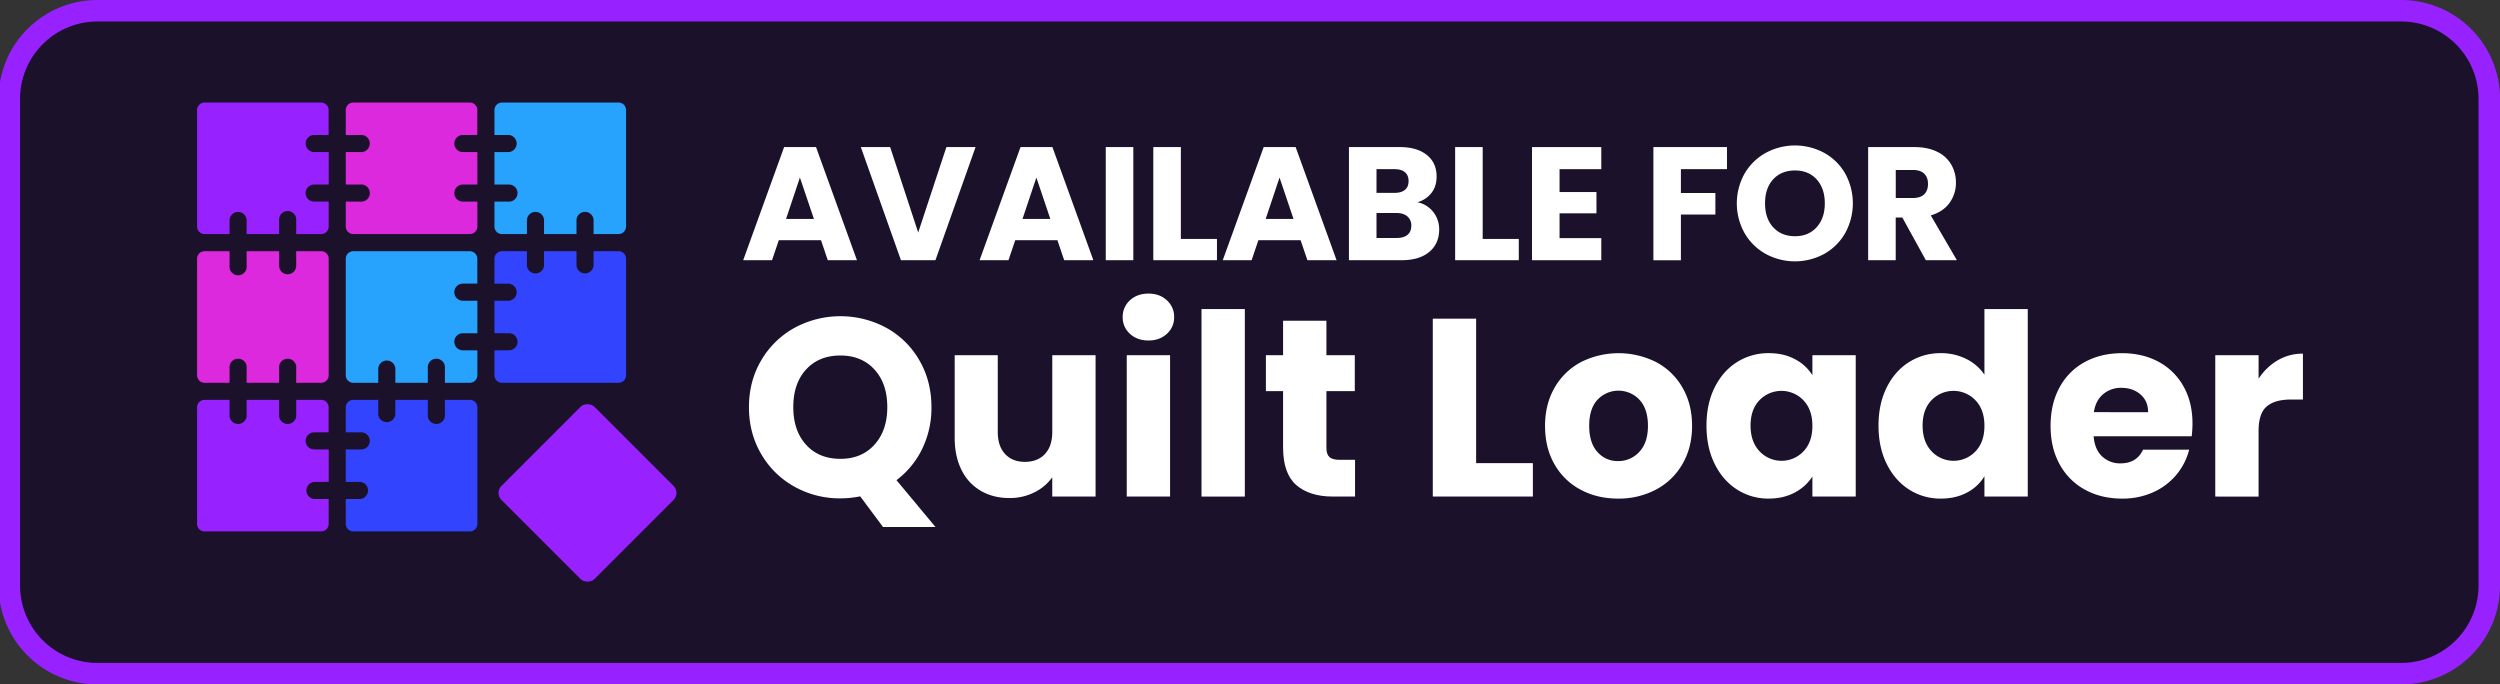 <svg id="Layer_1" data-name="Layer 1" xmlns="http://www.w3.org/2000/svg" viewBox="0 0 2327.03 637.05"><rect x="0" y="0" width="2327.03" height="637.05" fill="#333333" stroke="none"/><defs><style>.cls-1{fill:#1b112b;}.cls-2{fill:#9722ff;}.cls-3{fill:#dc29dd;}.cls-4{fill:#27a2fd;}.cls-5{fill:#34f;}.cls-6{fill:#fff;}</style></defs><rect class="cls-1" x="8.68" y="10" width="2308.34" height="617.05" rx="81.98"/><path class="cls-2" d="M2235.05,20a72.06,72.06,0,0,1,72,72V545.07a72.06,72.06,0,0,1-72,72H90.66a72.06,72.06,0,0,1-72-72V92a72.06,72.06,0,0,1,72-72H2235.05m0-20H90.66a92,92,0,0,0-92,92V545.07a92,92,0,0,0,92,92H2235.05a92,92,0,0,0,92-92V92a92,92,0,0,0-92-92Z"/><path class="cls-2" d="M284.46,133.59a8,8,0,0,0,8,7.95h13.52v30.23H292.41a7.95,7.95,0,0,0,0,15.9h13.52v23.19a7,7,0,0,1-7,7H275.7V204.38a7.95,7.95,0,0,0-15.9,0V217.9H229.57V204.38a8,8,0,0,0-15.9,0V217.9H190.49a7.05,7.05,0,0,1-7.05-7V102.46a7,7,0,0,1,7.05-7h108.4a7,7,0,0,1,7,7v23.17H292.41A8,8,0,0,0,284.46,133.59Z"/><path class="cls-3" d="M422.86,133.59a8,8,0,0,0,7.95,7.95h13.53v30.23H430.81a7.95,7.95,0,0,0,0,15.9h13.53v23.19a7.05,7.05,0,0,1-7,7H328.89a7.05,7.05,0,0,1-7.05-7V187.67h13.52a8,8,0,1,0,0-15.9H321.84V141.54h13.52a8,8,0,1,0,0-15.91H321.84V102.46a7,7,0,0,1,7.05-7h108.4a7,7,0,0,1,7,7v23.17H430.81A8,8,0,0,0,422.86,133.59Z"/><path class="cls-4" d="M582.74,102.46v108.4a7.05,7.05,0,0,1-7,7H552.51V204.38a8,8,0,0,0-15.91,0V217.9H506.38V204.38a8,8,0,0,0-15.91,0V217.9H467.29a7.05,7.05,0,0,1-7.05-7V187.67h13.53a7.95,7.95,0,1,0,0-15.9H460.24V141.54h13.53a8,8,0,0,0,0-15.91H460.24V102.46a7,7,0,0,1,7.05-7h108.4A7,7,0,0,1,582.74,102.46Z"/><path class="cls-3" d="M305.93,240.85v108.4a7,7,0,0,1-7,7.05H275.7V342.78a8,8,0,1,0-15.9,0V356.3H229.57V342.78a8,8,0,1,0-15.9,0V356.3H190.49a7,7,0,0,1-7.05-7.05V240.85a7,7,0,0,1,7.05-7h23.18v13.52a8,8,0,1,0,15.9,0V233.81H259.8v13.52a7.95,7.95,0,0,0,15.9,0V233.81h23.19A7,7,0,0,1,305.93,240.85Z"/><path class="cls-4" d="M422.86,272a8,8,0,0,0,7.95,7.95h13.53v30.23H430.81a7.95,7.95,0,0,0,0,15.9h13.53v23.18a7,7,0,0,1-7,7.05H414.11V342.78a8,8,0,1,0-15.9,0V356.3H368V342.78a8,8,0,0,0-15.92,0V356.3H328.89a7,7,0,0,1-7.05-7.05V240.85a7,7,0,0,1,7.05-7h108.4a7,7,0,0,1,7,7V264H430.81A8,8,0,0,0,422.86,272Z"/><path class="cls-5" d="M582.74,240.85v108.4a7,7,0,0,1-7,7.05H467.29a7,7,0,0,1-7.05-7.05V326.07h13.53a7.95,7.95,0,1,0,0-15.9H460.24V279.94h13.53a8,8,0,0,0,0-15.91H460.24V240.85a7,7,0,0,1,7.05-7h23.18v13.52a8,8,0,0,0,15.91,0V233.81H536.6v13.52a8,8,0,0,0,15.91,0V233.81h23.18A7,7,0,0,1,582.74,240.85Z"/><path class="cls-2" d="M284.46,410.39a8,8,0,0,0,8,7.95h13.52v30.22H292.41a8,8,0,0,0,0,15.92h13.52v23.18a7,7,0,0,1-7,7H190.49a7,7,0,0,1-7.05-7V379.26a7,7,0,0,1,7.05-7.05h23.18v13.52a8,8,0,1,0,15.9,0V372.21H259.8v13.52a8,8,0,1,0,15.9,0V372.21h23.19a7,7,0,0,1,7,7.05v23.17H292.41A8,8,0,0,0,284.46,410.39Z"/><path class="cls-5" d="M444.34,379.26v108.4a7,7,0,0,1-7,7H328.89a7,7,0,0,1-7.05-7V464.48h13.52a8,8,0,0,0,0-15.92H321.84V418.34h13.52a8,8,0,1,0,0-15.91H321.84V379.26a7,7,0,0,1,7.05-7.05h23.17v13.52a8,8,0,0,0,15.92,0V372.21h30.23v13.52a8,8,0,1,0,15.9,0V372.21h23.18A7,7,0,0,1,444.34,379.26Z"/><rect class="cls-2" x="485.61" y="397.58" width="122.49" height="122.49" rx="9.17" transform="translate(-164.27 521.07) rotate(-45)"/><path class="cls-6" d="M764.21,223.61h-39.3l-6.3,18.6H691.76l38.1-105.3h29.7l38.1,105.3H770.51Zm-6.6-19.8-13.05-38.55-12.9,38.55Z"/><path class="cls-6" d="M908.06,136.91l-37.35,105.3h-32.1l-37.35-105.3h27.3l26.1,79.5,26.25-79.5Z"/><path class="cls-6" d="M984.26,223.61H945l-6.3,18.6H911.81l38.1-105.3h29.7l38.1,105.3H990.56Zm-6.6-19.8-13-38.55-12.9,38.55Z"/><path class="cls-6" d="M1054.91,136.91v105.3h-25.65V136.91Z"/><path class="cls-6" d="M1099.16,222.41h33.6v19.8h-59.25V136.91h25.65Z"/><path class="cls-6" d="M1210.61,223.61h-39.3l-6.3,18.6h-26.85l38.1-105.3H1206l38.1,105.3h-27.15Zm-6.6-19.8-13-38.55-12.9,38.55Z"/><path class="cls-6" d="M1334.06,197.28a25.84,25.84,0,0,1,5.55,16.28q0,13.2-9.23,20.92t-25.72,7.73h-49.05V136.91H1303q16,0,25.12,7.35t9.08,20q0,9.3-4.88,15.45a25.2,25.2,0,0,1-13,8.55A24.54,24.54,0,0,1,1334.06,197.28Zm-52.8-17.77h16.8q6.3,0,9.67-2.78t3.38-8.17q0-5.4-3.38-8.25t-9.67-2.85h-16.8Zm28.87,39.07q3.52-2.93,3.53-8.47a10.85,10.85,0,0,0-3.68-8.7q-3.68-3.15-10.12-3.15h-18.6v23.25h18.9Q1306.6,221.51,1310.13,218.58Z"/><path class="cls-6" d="M1380.11,222.41h33.6v19.8h-59.25V136.91h25.65Z"/><path class="cls-6" d="M1451.65,157.46v21.3H1486v19.8h-34.35v23.1h38.85v20.55H1426V136.91h64.5v20.55Z"/><path class="cls-6" d="M1607.5,136.91v20.55h-42.9v22.2h32.1v20h-32.1v42.6H1539V136.91Z"/><path class="cls-6" d="M1643.57,236.36a51.59,51.59,0,0,1-19.65-19.28,56.73,56.73,0,0,1,0-55.57,51.74,51.74,0,0,1,19.65-19.2,57.16,57.16,0,0,1,54.45,0,50.66,50.66,0,0,1,19.5,19.2,57.46,57.46,0,0,1-.07,55.57,51.21,51.21,0,0,1-19.5,19.28,57,57,0,0,1-54.38,0Zm47.4-24.9q7.58-8.4,7.58-22.2T1691,167q-7.58-8.32-20.17-8.32-12.75,0-20.33,8.25t-7.57,22.35q0,14,7.57,22.27t20.33,8.33Q1683.4,219.86,1691,211.46Z"/><path class="cls-6" d="M1792.6,242.21l-21.9-39.75h-6.15v39.75H1738.9V136.91h43q12.45,0,21.22,4.35a30,30,0,0,1,13.13,11.92,33.29,33.29,0,0,1,4.35,16.88,31.35,31.35,0,0,1-5.93,18.75q-5.92,8.25-17.47,11.7l24.3,41.7Zm-28-57.9h15.9q7,0,10.57-3.45t3.53-9.75q0-6-3.53-9.45t-10.57-3.45h-15.9Z"/><path class="cls-6" d="M821.91,490.51,800.68,462a93.55,93.55,0,0,1-18.4,1.89A86.43,86.43,0,0,1,739.48,453a81,81,0,0,1-30.9-30.31Q697.14,403.25,697.14,379t11.44-43.63a81.42,81.42,0,0,1,30.9-30.19,89.86,89.86,0,0,1,85.61,0,79.75,79.75,0,0,1,30.66,30.19Q867,354.67,867,379a87,87,0,0,1-8.61,38.8,80,80,0,0,1-23.93,29.13l36.32,43.63ZM750.33,414q11.89,13.08,31.95,13.09,19.82,0,31.72-13.21T825.91,379q0-21.93-11.91-35t-31.72-13.09q-20,0-31.95,13T738.41,379Q738.41,400.9,750.33,414Z"/><path class="cls-6" d="M1019.78,330.6V462.21H979.45V444.28a44.32,44.32,0,0,1-16.62,14,50.76,50.76,0,0,1-23.24,5.3q-15.09,0-26.65-6.72A45.25,45.25,0,0,1,895,437.44q-6.37-12.74-6.37-29.95V330.6h40.1v71.47q0,13.2,6.83,20.52T954,429.9q11.79,0,18.63-7.31t6.84-20.52V330.6Z"/><path class="cls-6" d="M1051.74,310.68a20.27,20.27,0,0,1-6.72-15.45,20.53,20.53,0,0,1,6.72-15.69q6.72-6.24,17.34-6.25,10.37,0,17.09,6.25a20.51,20.51,0,0,1,6.73,15.69,20.24,20.24,0,0,1-6.73,15.45q-6.72,6.24-17.09,6.25Q1058.46,316.93,1051.74,310.68Zm37.38,19.92V462.21h-40.33V330.6Z"/><path class="cls-6" d="M1158.7,287.68V462.21h-40.33V287.68Z"/><path class="cls-6" d="M1261.29,428v34.2h-20.52q-21.93,0-34.2-10.73t-12.26-35V364.1h-16V330.6h16V298.53h40.33V330.6h26.42v33.5h-26.42v52.83q0,5.9,2.83,8.49t9.43,2.59Z"/><path class="cls-6" d="M1374,431.08h52.83v31.13h-93.16V296.64H1374Z"/><path class="cls-6" d="M1471.31,455.84A60.36,60.36,0,0,1,1447,432.26q-8.85-15.33-8.85-35.85,0-20.28,9-35.73A61,61,0,0,1,1471.66,337a78,78,0,0,1,69.81,0A60.82,60.82,0,0,1,1566,360.68q9,15.45,9,35.73t-9.08,35.73a61.31,61.31,0,0,1-24.76,23.7,74,74,0,0,1-35,8.26Q1486.75,464.1,1471.31,455.84Zm54.48-35.14q8.13-8.49,8.14-24.29t-7.9-24.3a26.8,26.8,0,0,0-39-.11q-7.79,8.37-7.78,24.41,0,15.79,7.66,24.29a24.82,24.82,0,0,0,19.23,8.49A26.27,26.27,0,0,0,1525.79,420.7Z"/><path class="cls-6" d="M1596.07,360.56q7.67-15.33,20.87-23.59a54.55,54.55,0,0,1,29.49-8.25q13.9,0,24.41,5.66A41.62,41.62,0,0,1,1687,349.24V330.6h40.33V462.21H1687V443.58a43.67,43.67,0,0,1-16.39,14.86q-10.5,5.65-24.41,5.66a53.48,53.48,0,0,1-29.25-8.38q-13.2-8.37-20.87-23.82t-7.66-35.73Q1588.41,375.89,1596.07,360.56Zm82.55,12a28.34,28.34,0,0,0-40.8-.12q-8.38,8.61-8.38,23.7t8.38,23.94a28.09,28.09,0,0,0,40.8.12q8.37-8.73,8.37-23.82T1678.62,372.59Z"/><path class="cls-6" d="M1756.21,360.56q7.66-15.33,20.87-23.59a54.52,54.52,0,0,1,29.48-8.25,51.9,51.9,0,0,1,23.71,5.42,43.21,43.21,0,0,1,16.86,14.63V287.68h40.33V462.21h-40.33V443.34a41.11,41.11,0,0,1-16.16,15.1q-10.48,5.65-24.41,5.66a53.86,53.86,0,0,1-29.48-8.38q-13.2-8.37-20.87-23.82t-7.67-35.73Q1748.54,375.89,1756.21,360.56Zm82.55,12a28.34,28.34,0,0,0-40.8-.12q-8.39,8.61-8.38,23.7t8.38,23.94a28.09,28.09,0,0,0,40.8.12q8.37-8.73,8.37-23.82T1838.76,372.59Z"/><path class="cls-6" d="M2040.05,406.08h-91.27q.95,12.26,7.9,18.75a24.16,24.16,0,0,0,17.1,6.48q15.09,0,21-12.73h42.92a58.87,58.87,0,0,1-11.91,23.35,59.58,59.58,0,0,1-21.58,16.27,69.35,69.35,0,0,1-29,5.9q-19.34,0-34.43-8.26a58.71,58.71,0,0,1-23.59-23.58q-8.49-15.33-8.49-35.85t8.38-35.85A58,58,0,0,1,1940.52,337q15.09-8.25,34.67-8.25,19.11,0,34,8a57.64,57.64,0,0,1,23.23,22.87q8.37,14.86,8.37,34.67A103.43,103.43,0,0,1,2040.05,406.08Zm-40.56-22.41q0-10.38-7.08-16.51T1974.72,361a25.56,25.56,0,0,0-17.1,5.9q-7,5.9-8.61,16.74Z"/><path class="cls-6" d="M2120,335.44a45.6,45.6,0,0,1,23.59-6.25v42.69H2132.5q-15.09,0-22.64,6.48t-7.54,22.76v61.09H2062V330.6h40.33v21.94A53.22,53.22,0,0,1,2120,335.44Z"/></svg>